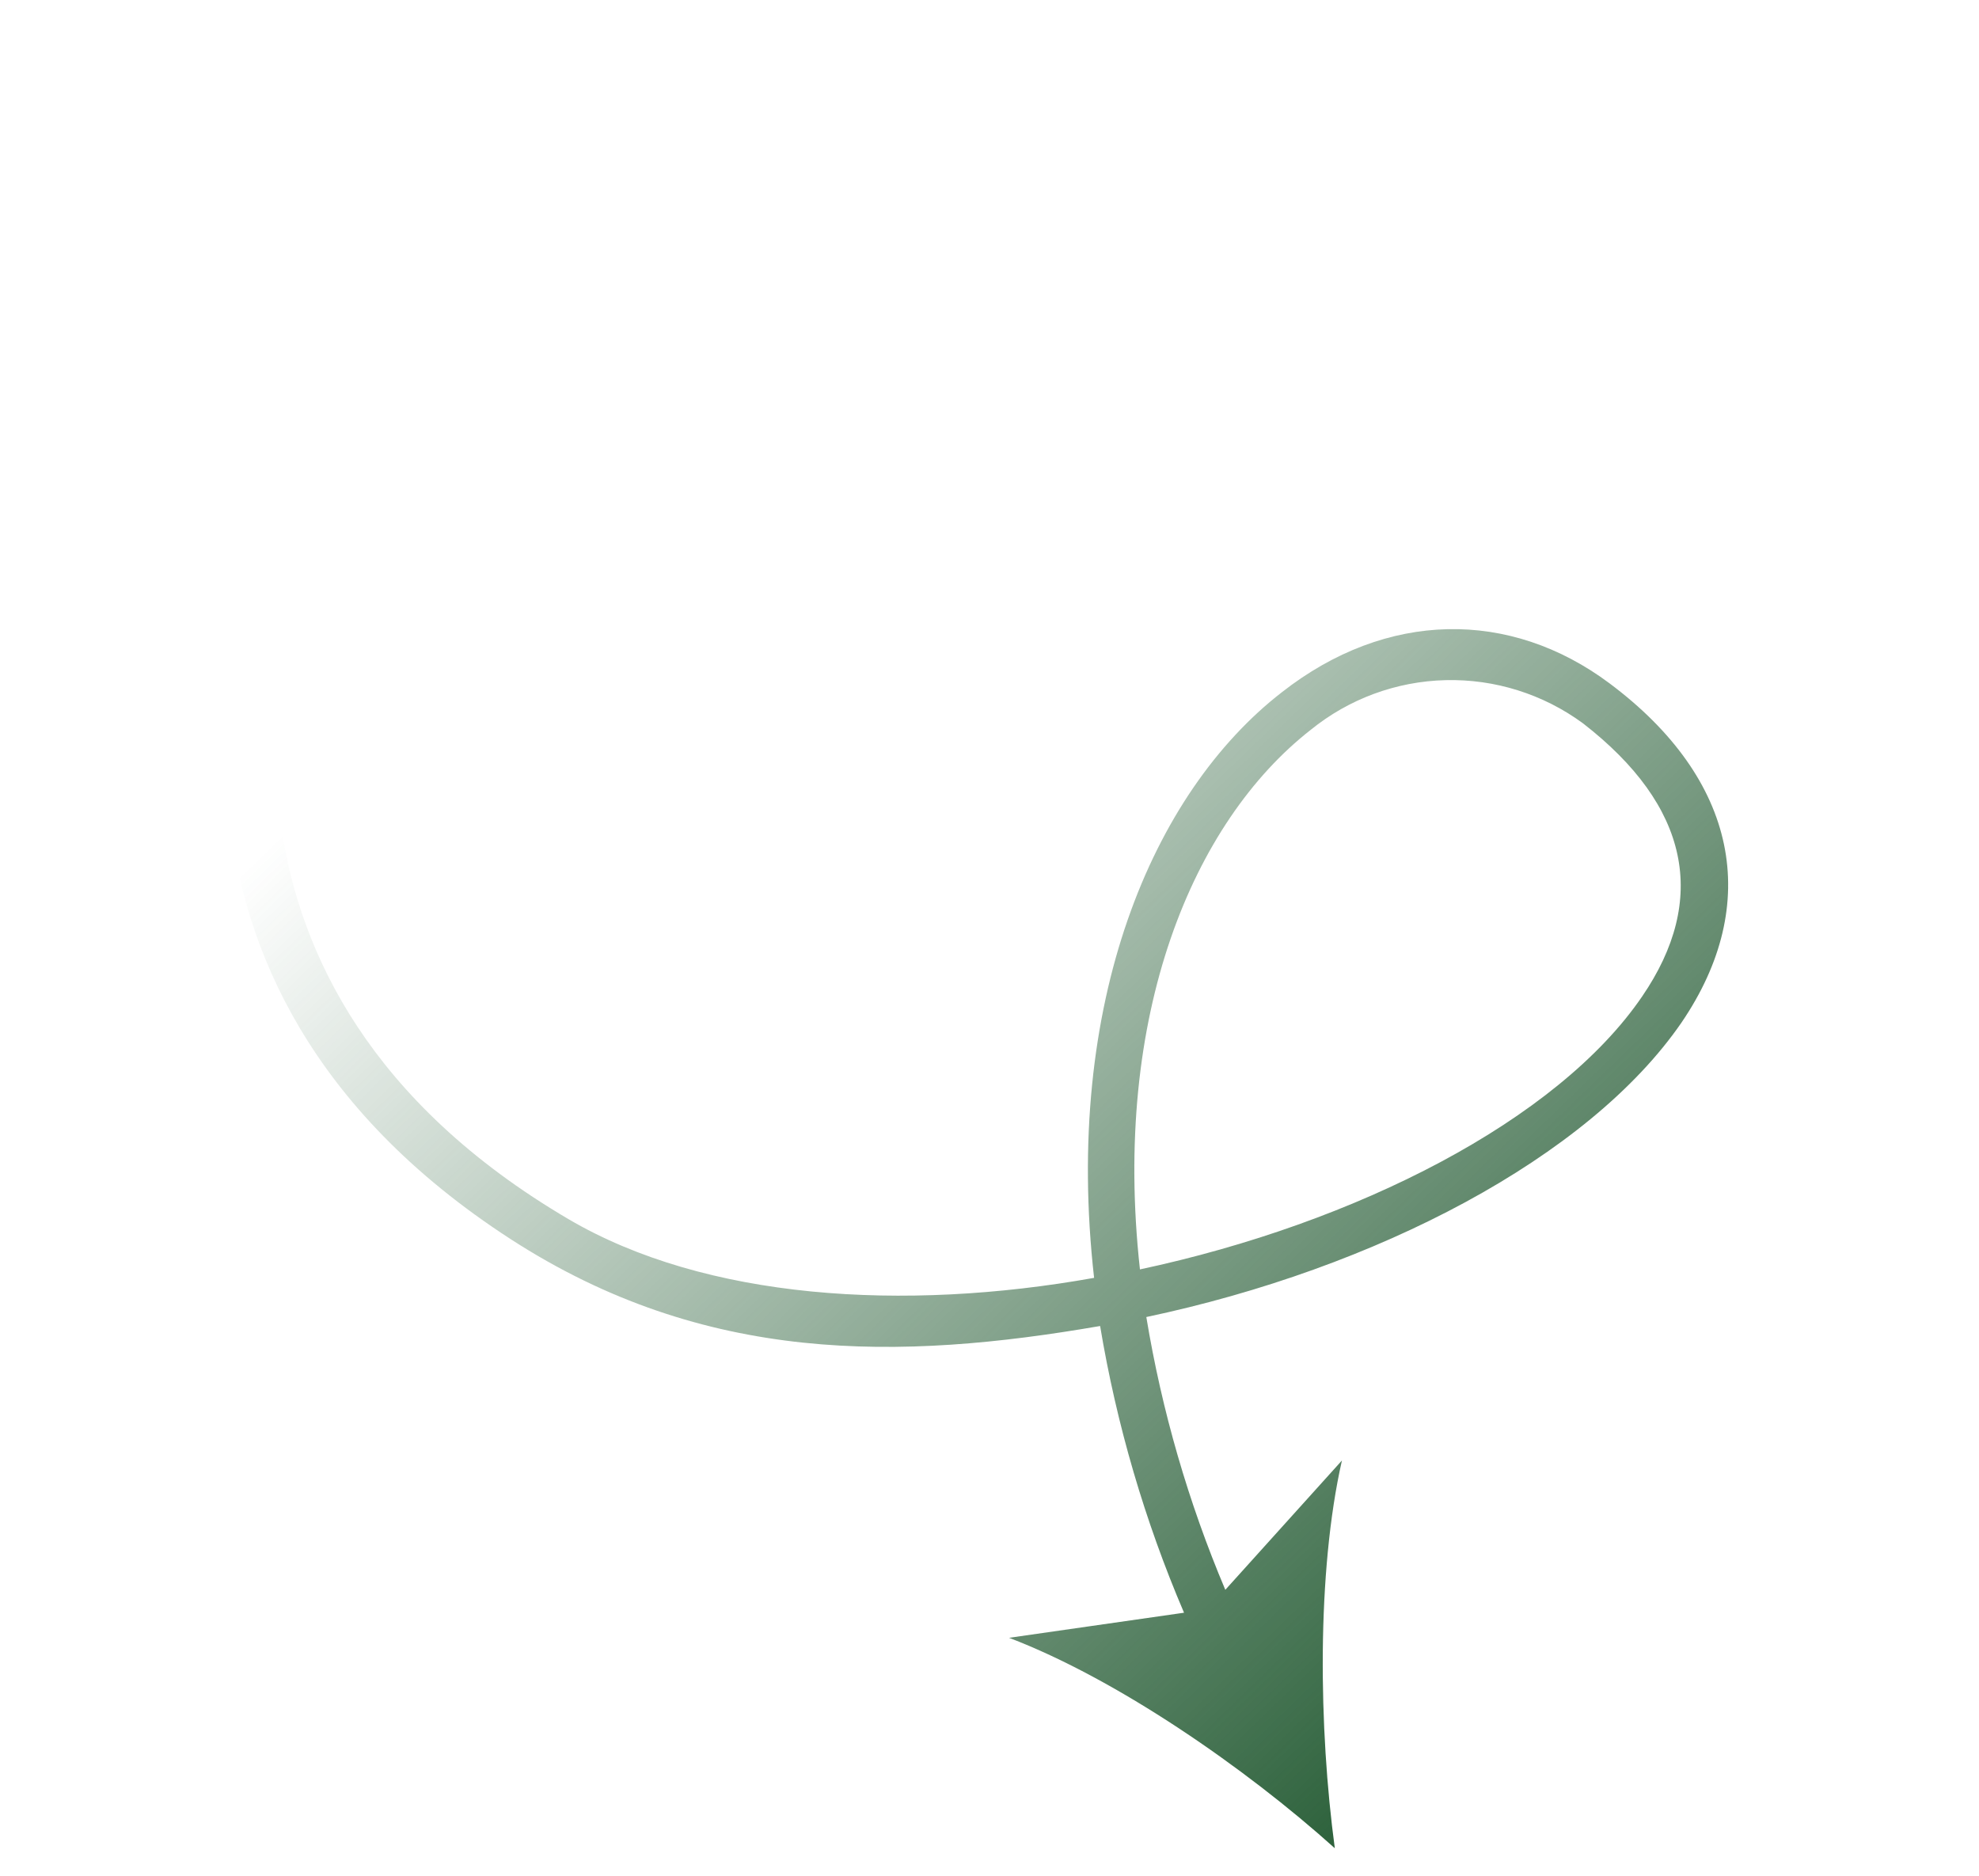 <svg width="115" height="109" viewBox="0 0 115 109" fill="none" xmlns="http://www.w3.org/2000/svg">
<path d="M77.98 84.873L71.203 92.389C69.054 87.304 67.513 81.984 66.613 76.537C79.968 73.715 92.312 67.274 97.711 59.426C102.415 52.519 100.988 45.28 93.523 39.706C87.75 35.396 80.573 35.462 74.489 40.228C66.947 46.076 61.777 58.309 63.578 74.26C52.507 76.242 41.005 75.523 33.042 70.852C9.905 57.262 16.982 36.092 17.306 35.167L16.012 34.715L14.722 34.255C14.636 34.486 6.156 56.788 29.684 72.016C40.956 79.306 52.286 79.07 63.928 77.058C64.883 82.787 66.52 88.381 68.804 93.72L58.635 95.178C64.877 97.555 72.346 102.715 77.566 107.406C76.632 100.485 76.502 91.398 77.98 84.873ZM66.242 73.769C64.609 58.983 69.315 47.777 76.159 42.419C78.382 40.612 81.142 39.594 84.007 39.525C86.871 39.455 89.677 40.338 91.986 42.034C98.182 46.837 99.28 52.27 95.425 57.907C90.52 65.097 78.84 71.08 66.242 73.769Z" fill="url(#paint0_linear_39_3289)"/>
<defs>
<linearGradient id="paint0_linear_39_3289" x1="82.469" y1="106.5" x2="21.469" y2="43.5" gradientUnits="userSpaceOnUse">
<stop stop-color="#275D36"/>
<stop offset="1" stop-color="#275D36" stop-opacity="0"/>
</linearGradient>
</defs>
</svg>

